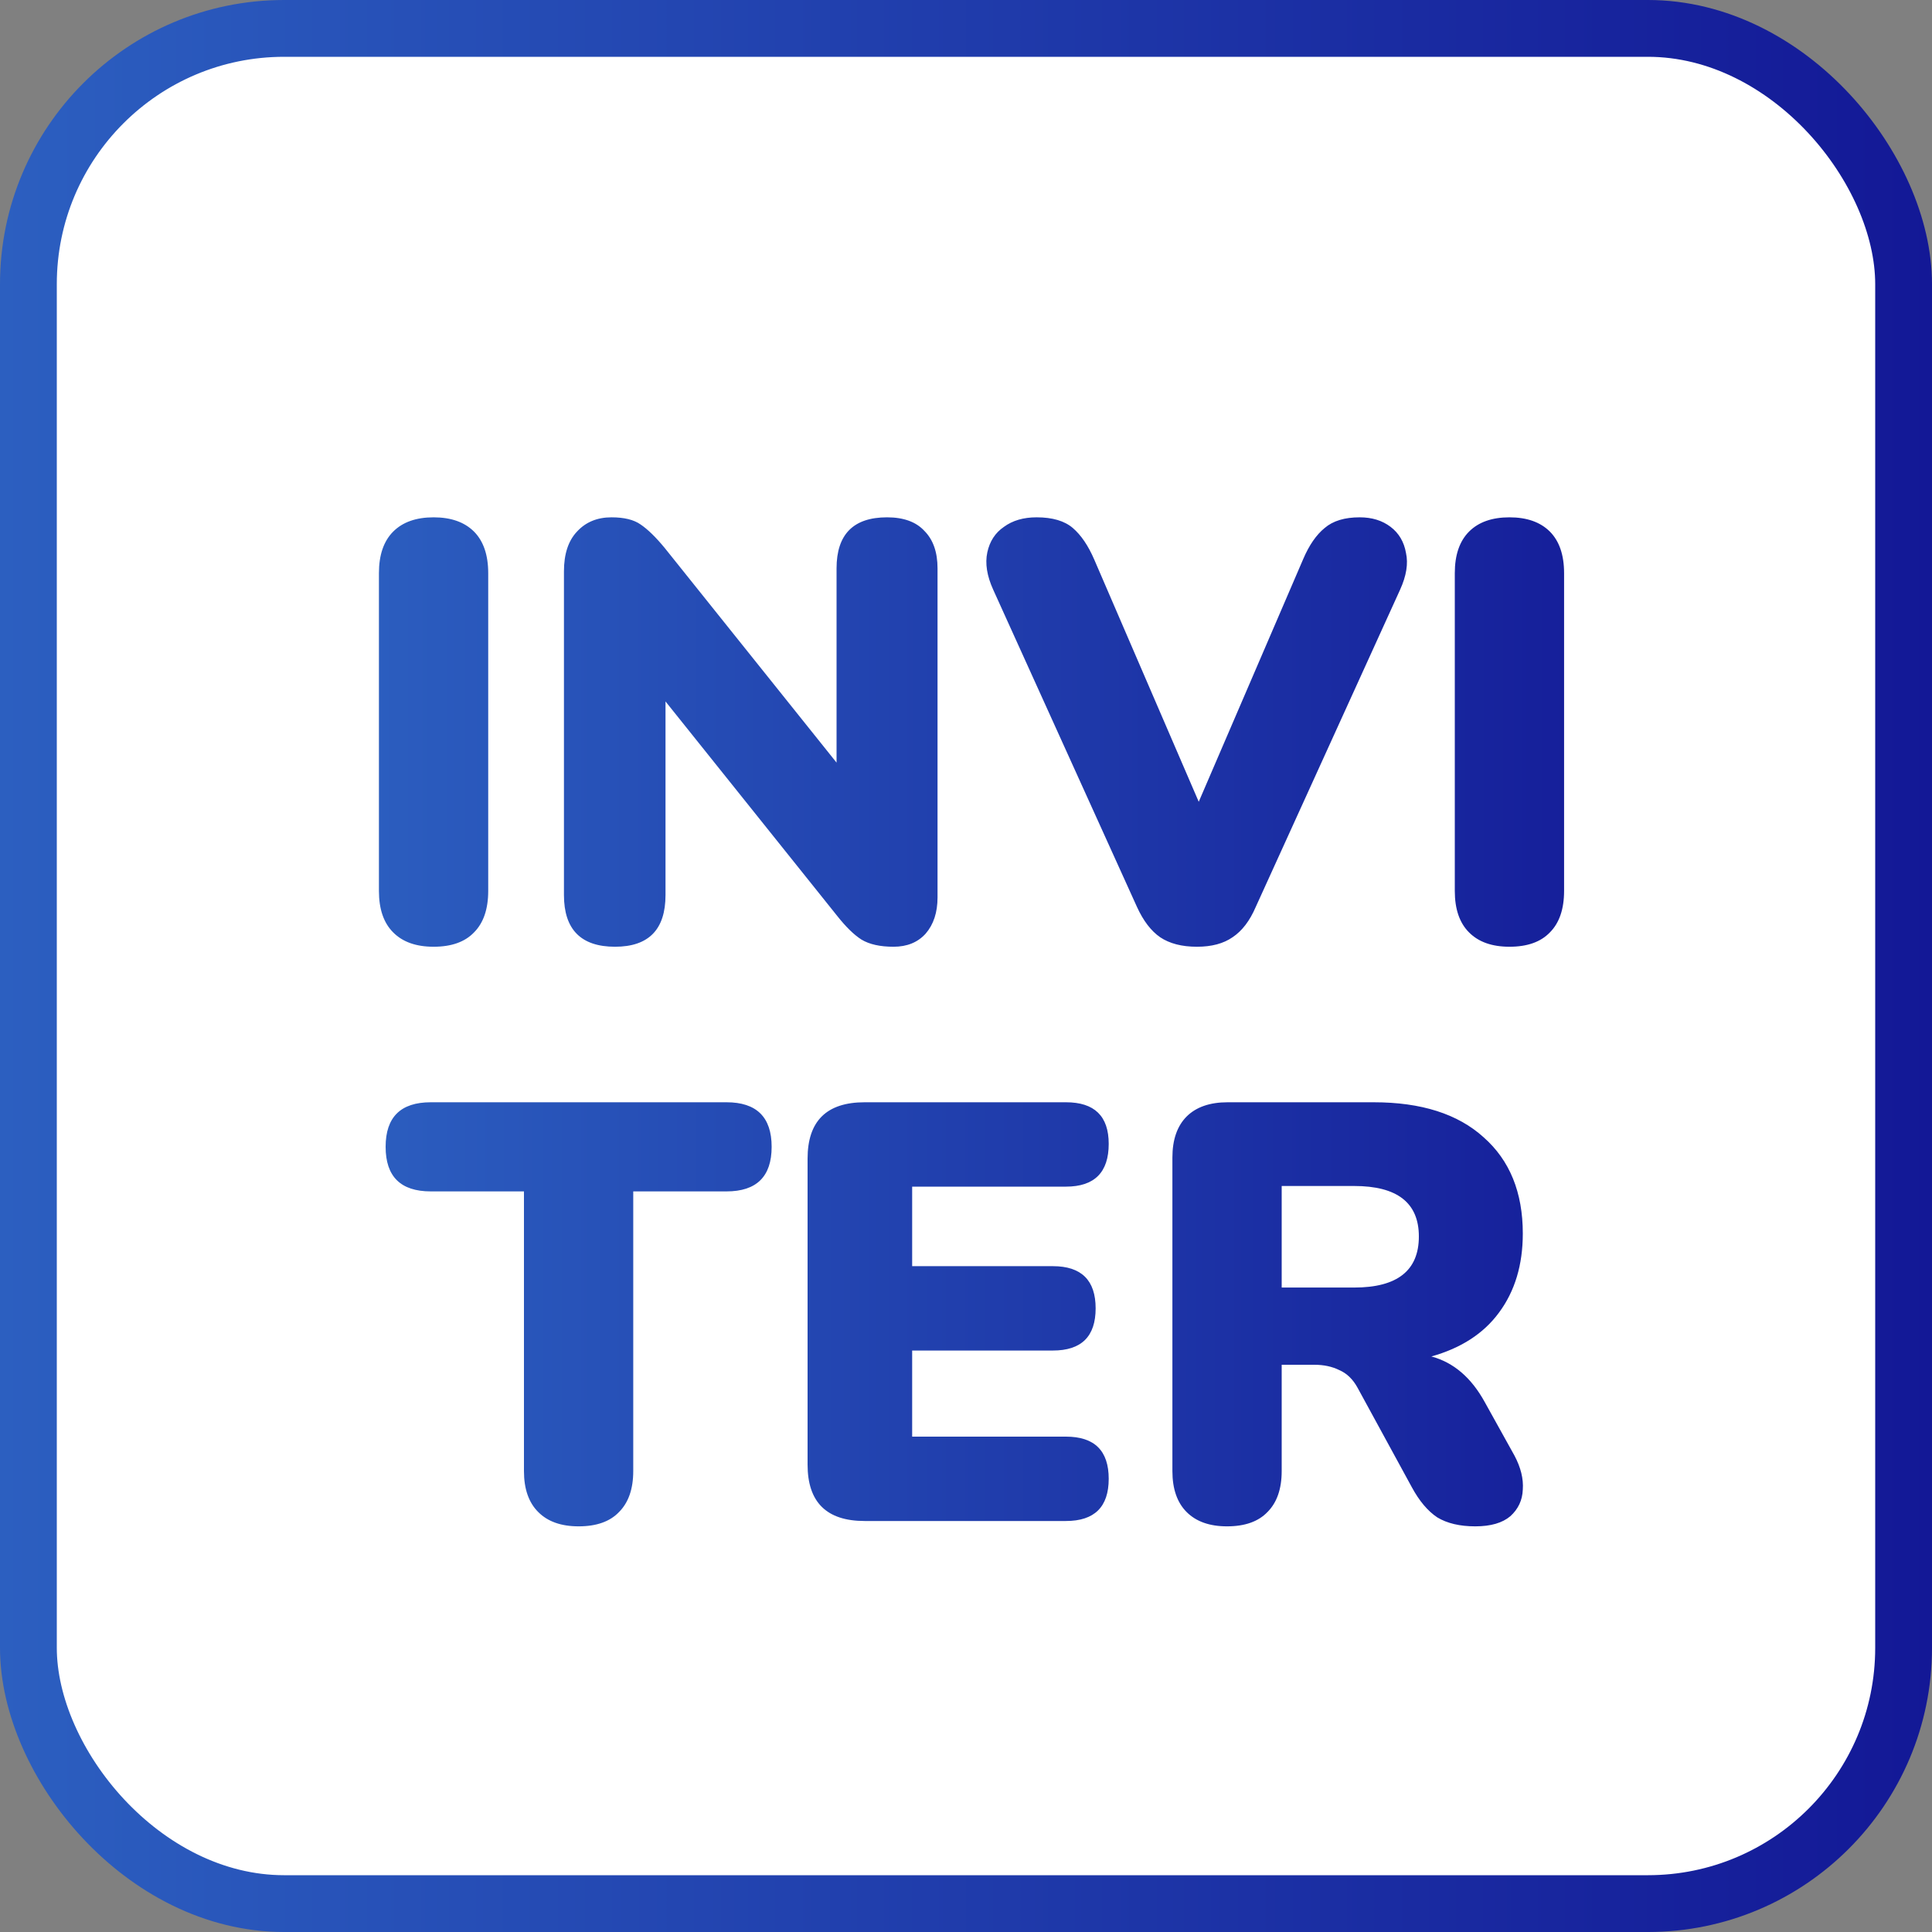 <svg width="30" height="30" viewBox="0 0 30 30" fill="none" xmlns="http://www.w3.org/2000/svg">
<rect x="0" y="0" width="30" height="30" fill="#808080" stroke="none"/>
<rect x="0.441" y="0.441" width="29.118" height="29.118" rx="3.971" fill="white" stroke="url(#paint0_linear_1156_480)" stroke-width="0.882"/>
<path d="M6.733 14.701C6.462 14.701 6.253 14.627 6.106 14.479C5.958 14.332 5.884 14.117 5.884 13.834V8.9C5.884 8.617 5.958 8.402 6.106 8.254C6.253 8.107 6.462 8.033 6.733 8.033C7.003 8.033 7.212 8.107 7.36 8.254C7.507 8.402 7.581 8.617 7.581 8.9V13.834C7.581 14.117 7.507 14.332 7.36 14.479C7.218 14.627 7.009 14.701 6.733 14.701ZM9.55 14.701C9.022 14.701 8.757 14.433 8.757 13.898V8.872C8.757 8.602 8.825 8.396 8.96 8.254C9.095 8.107 9.274 8.033 9.495 8.033C9.692 8.033 9.842 8.07 9.947 8.144C10.057 8.218 10.184 8.341 10.325 8.513L12.99 11.842V8.826C12.99 8.298 13.251 8.033 13.774 8.033C14.032 8.033 14.226 8.104 14.355 8.245C14.49 8.381 14.558 8.574 14.558 8.826V13.935C14.558 14.169 14.496 14.356 14.373 14.498C14.251 14.633 14.085 14.701 13.875 14.701C13.666 14.701 13.5 14.664 13.377 14.59C13.261 14.516 13.135 14.393 12.999 14.221L10.334 10.892V13.898C10.334 14.433 10.073 14.701 9.55 14.701ZM18.586 14.701C18.352 14.701 18.162 14.652 18.014 14.553C17.873 14.455 17.753 14.298 17.655 14.083L15.423 9.158C15.325 8.943 15.294 8.749 15.331 8.577C15.368 8.405 15.454 8.273 15.589 8.181C15.724 8.082 15.893 8.033 16.096 8.033C16.342 8.033 16.53 8.088 16.659 8.199C16.788 8.31 16.898 8.473 16.991 8.688L18.614 12.45L20.237 8.679C20.329 8.464 20.44 8.304 20.569 8.199C20.698 8.088 20.879 8.033 21.113 8.033C21.304 8.033 21.463 8.082 21.593 8.181C21.722 8.279 21.802 8.414 21.832 8.586C21.869 8.752 21.838 8.943 21.74 9.158L19.499 14.083C19.407 14.298 19.287 14.455 19.14 14.553C18.998 14.652 18.814 14.701 18.586 14.701ZM23.439 14.701C23.168 14.701 22.959 14.627 22.812 14.479C22.664 14.332 22.59 14.117 22.59 13.834V8.9C22.59 8.617 22.664 8.402 22.812 8.254C22.959 8.107 23.168 8.033 23.439 8.033C23.709 8.033 23.918 8.107 24.066 8.254C24.213 8.402 24.287 8.617 24.287 8.9V13.834C24.287 14.117 24.213 14.332 24.066 14.479C23.924 14.627 23.715 14.701 23.439 14.701ZM8.985 23.701C8.714 23.701 8.505 23.627 8.358 23.479C8.21 23.332 8.136 23.12 8.136 22.843V18.5H6.689C6.221 18.5 5.988 18.269 5.988 17.808C5.988 17.347 6.221 17.116 6.689 17.116H11.281C11.748 17.116 11.982 17.347 11.982 17.808C11.982 18.269 11.748 18.5 11.281 18.5H9.833V22.843C9.833 23.12 9.759 23.332 9.612 23.479C9.471 23.627 9.261 23.701 8.985 23.701ZM13.426 23.618C12.835 23.618 12.54 23.326 12.54 22.742V17.992C12.54 17.408 12.835 17.116 13.426 17.116H16.552C16.995 17.116 17.216 17.331 17.216 17.762C17.216 18.204 16.995 18.426 16.552 18.426H14.164V19.661H16.349C16.792 19.661 17.013 19.88 17.013 20.316C17.013 20.753 16.792 20.971 16.349 20.971H14.164V22.308H16.552C16.995 22.308 17.216 22.526 17.216 22.963C17.216 23.399 16.995 23.618 16.552 23.618H13.426ZM19.053 23.701C18.783 23.701 18.574 23.627 18.426 23.479C18.279 23.332 18.205 23.12 18.205 22.843V17.974C18.205 17.697 18.279 17.485 18.426 17.337C18.574 17.19 18.786 17.116 19.063 17.116H21.331C22.069 17.116 22.638 17.297 23.038 17.66C23.443 18.017 23.646 18.515 23.646 19.154C23.646 19.64 23.523 20.049 23.277 20.381C23.038 20.707 22.687 20.934 22.226 21.063C22.57 21.155 22.847 21.392 23.056 21.773L23.517 22.603C23.615 22.788 23.658 22.963 23.646 23.129C23.64 23.295 23.575 23.433 23.452 23.544C23.329 23.648 23.148 23.701 22.908 23.701C22.669 23.701 22.472 23.655 22.318 23.562C22.171 23.464 22.038 23.307 21.922 23.092L21.082 21.552C21.009 21.417 20.913 21.325 20.797 21.275C20.686 21.22 20.557 21.192 20.409 21.192H19.902V22.843C19.902 23.12 19.828 23.332 19.681 23.479C19.539 23.627 19.33 23.701 19.053 23.701ZM19.902 19.993H21.027C21.697 19.993 22.032 19.729 22.032 19.2C22.032 18.678 21.697 18.416 21.027 18.416H19.902V19.993Z" fill="url(#paint1_linear_1156_480)"/>
<path d="M5.654 23.634C5.575 23.634 5.511 23.61 5.464 23.562C5.418 23.513 5.395 23.45 5.395 23.374C5.395 23.3 5.418 23.239 5.464 23.192C5.511 23.144 5.575 23.12 5.654 23.12C5.735 23.12 5.799 23.144 5.845 23.192C5.891 23.239 5.914 23.3 5.914 23.374C5.914 23.45 5.891 23.513 5.845 23.562C5.799 23.61 5.735 23.634 5.654 23.634Z" fill="white"/>
<defs>
<linearGradient id="paint0_linear_1156_480" x1="4.19095e-08" y1="15" x2="30" y2="15" gradientUnits="userSpaceOnUse">
<stop stop-color="#2C5FC0"/>
<stop offset="1" stop-color="#131896"/>
</linearGradient>
<linearGradient id="paint1_linear_1156_480" x1="5.294" y1="15.662" x2="26.471" y2="15.662" gradientUnits="userSpaceOnUse">
<stop stop-color="#2C5FC0"/>
<stop offset="1" stop-color="#131896"/>
</linearGradient>
</defs>
</svg>
